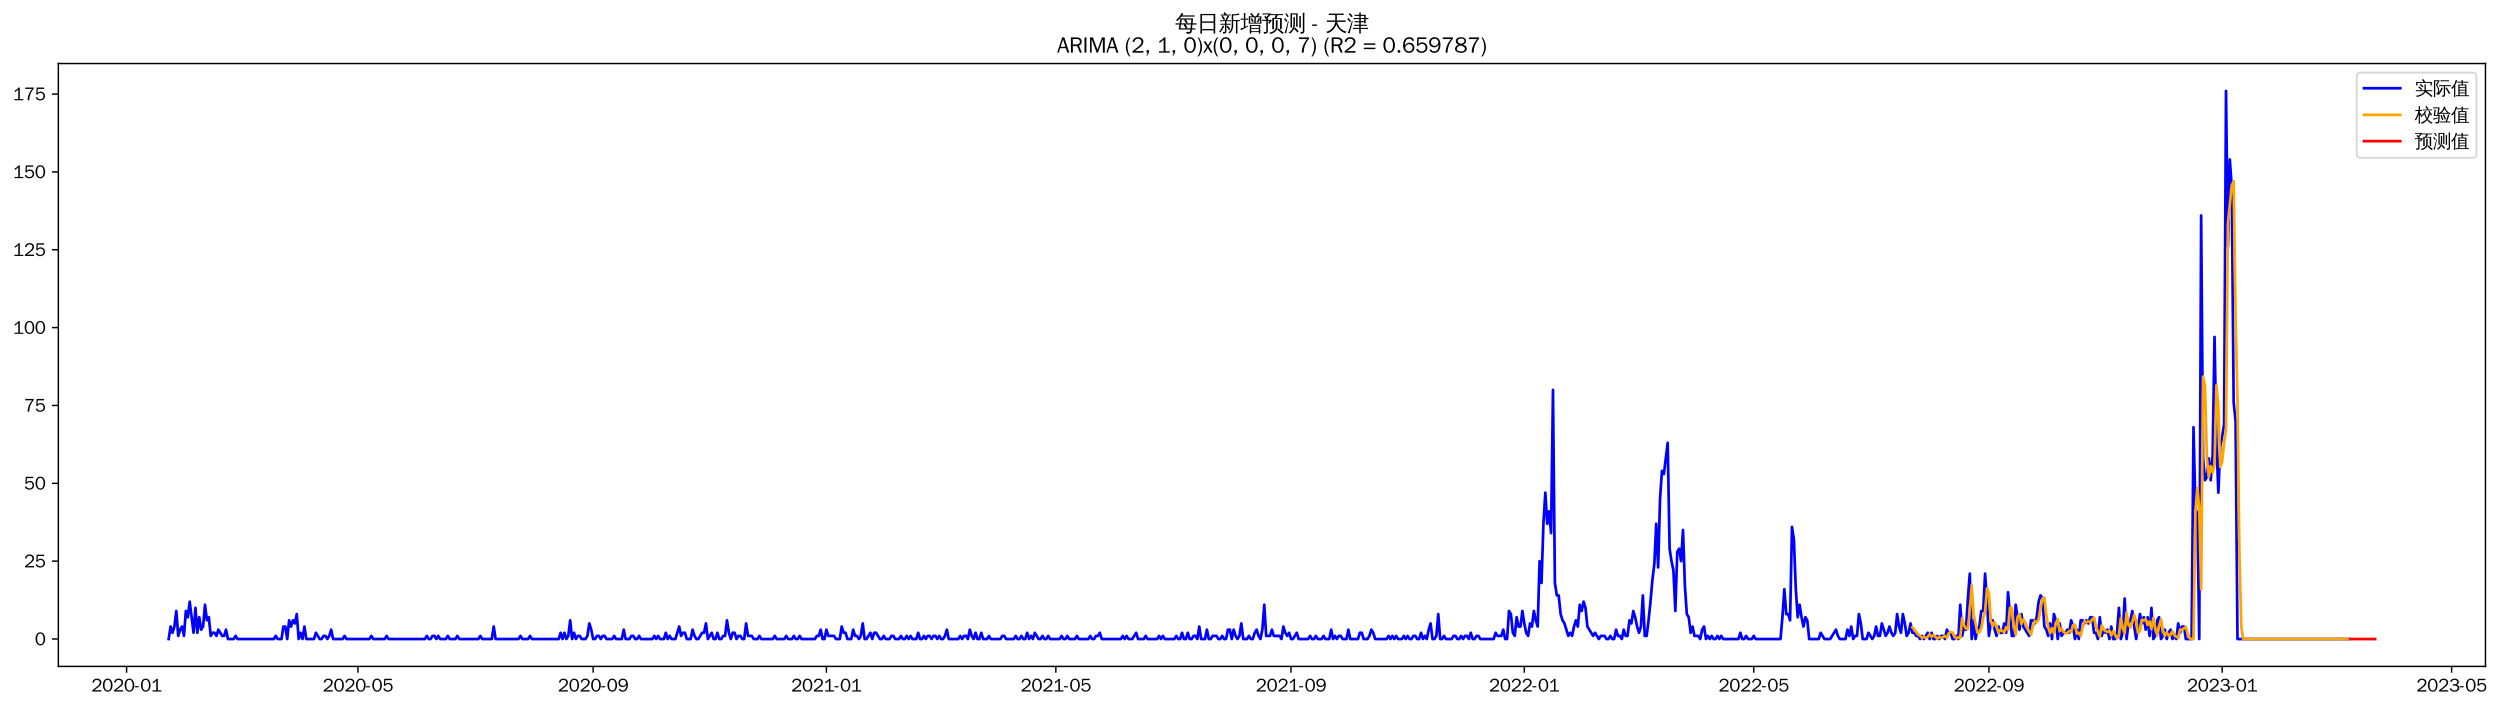 <?xml version="1.0" encoding="utf-8" standalone="no"?>
<!DOCTYPE svg PUBLIC "-//W3C//DTD SVG 1.1//EN"
  "http://www.w3.org/Graphics/SVG/1.1/DTD/svg11.dtd">
<svg xmlns:xlink="http://www.w3.org/1999/xlink" width="1379.407pt" height="390.418pt" viewBox="0 0 1379.407 390.418" xmlns="http://www.w3.org/2000/svg" version="1.1">
 <defs>
  <style type="text/css">*{stroke-linejoin: round; stroke-linecap: butt}</style>
 </defs>
 <g id="figure_1">
  <g id="patch_1">
   <path d="M 0 390.418 
L 1379.407 390.418 
L 1379.407 -0 
L 0 -0 
z
" style="fill: #ffffff"/>
  </g>
  <g id="axes_1">
   <g id="patch_2">
    <path d="M 32.191 367.701 
L 1371.391 367.701 
L 1371.391 35.061 
L 32.191 35.061 
z
" style="fill: #ffffff"/>
   </g>
   <g id="matplotlib.axis_1">
    <g id="xtick_1">
     <g id="line2d_1">
      <defs>
       <path id="mb2ed6929da" d="M 0 0 
L 0 3.5 
" style="stroke: #000000; stroke-width: 0.8"/>
      </defs>
      <g>
       <use xlink:href="#mb2ed6929da" x="69.854" y="367.701" style="stroke: #000000; stroke-width: 0.8"/>
      </g>
     </g>
     <g id="text_1">
      <!-- 2020-01 -->
      <g transform="translate(50.364 381.557)scale(0.1 -0.1)">
       <defs>
        <path id="WenQuanYiZenHei-32" d="M 3488 0 
L 369 0 
L 369 456 
L 2150 1850 
Q 2931 2463 2931 3144 
Q 2931 3619 2488 3863 
Q 2231 4013 1931 4013 
Q 1425 4013 1113 3619 
Q 894 3356 881 3013 
L 369 3169 
Q 531 3981 1213 4300 
Q 1544 4456 1950 4456 
Q 2631 4456 3088 4044 
L 3225 3888 
L 3350 3706 
Q 3481 3444 3481 3144 
Q 3481 2313 2519 1569 
L 1069 456 
L 3488 456 
L 3488 0 
z
" transform="scale(0.016)"/>
        <path id="WenQuanYiZenHei-30" d="M 3581 2175 
Q 3581 1288 3169 638 
Q 2713 -63 1938 -63 
Q 1025 -63 563 831 
Q 256 1425 256 2188 
Q 256 3188 700 3819 
Q 1138 4456 1888 4456 
Q 2863 4456 3306 3500 
Q 3581 2925 3581 2175 
z
M 3019 2100 
Q 3019 3356 2500 3806 
L 2350 3919 
Q 2144 4031 1888 4031 
Q 1100 4031 888 2956 
Q 819 2625 819 2225 
Q 819 1013 1338 569 
Q 1588 356 1938 356 
Q 2675 356 2925 1294 
Q 3019 1663 3019 2100 
z
" transform="scale(0.016)"/>
        <path id="WenQuanYiZenHei-2d" d="M 1363 1444 
L 0 1444 
L 0 1844 
L 1363 1844 
L 1363 1444 
z
" transform="scale(0.016)"/>
        <path id="WenQuanYiZenHei-31" d="M 3556 0 
L 488 0 
L 488 406 
L 1800 406 
L 1800 3725 
Q 1231 3125 588 2788 
L 588 3338 
Q 1456 3781 1931 4388 
L 2331 4388 
L 2331 406 
L 3556 406 
L 3556 0 
z
" transform="scale(0.016)"/>
       </defs>
       <use xlink:href="#WenQuanYiZenHei-32"/>
       <use xlink:href="#WenQuanYiZenHei-30" x="59.961"/>
       <use xlink:href="#WenQuanYiZenHei-32" x="119.922"/>
       <use xlink:href="#WenQuanYiZenHei-30" x="179.883"/>
       <use xlink:href="#WenQuanYiZenHei-2d" x="239.844"/>
       <use xlink:href="#WenQuanYiZenHei-30" x="269.824"/>
       <use xlink:href="#WenQuanYiZenHei-31" x="329.785"/>
      </g>
     </g>
    </g>
    <g id="xtick_2">
     <g id="line2d_2">
      <g>
       <use xlink:href="#mb2ed6929da" x="197.507" y="367.701" style="stroke: #000000; stroke-width: 0.8"/>
      </g>
     </g>
     <g id="text_2">
      <!-- 2020-05 -->
      <g transform="translate(178.017 381.557)scale(0.1 -0.1)">
       <defs>
        <path id="WenQuanYiZenHei-35" d="M 3531 1488 
Q 3531 688 2913 250 
Q 2456 -63 1844 -63 
Q 1175 -63 706 350 
Q 413 613 306 975 
L 781 1131 
Q 1000 538 1569 406 
Q 1706 369 1856 369 
Q 2550 369 2850 869 
Q 3000 1131 3000 1494 
Q 3000 2056 2581 2356 
Q 2319 2538 1969 2538 
Q 1400 2538 1031 2075 
Q 981 2013 938 1938 
L 500 2031 
L 644 4388 
L 3244 4388 
L 3200 3919 
L 1044 3919 
L 950 2500 
Q 1431 2975 2006 2975 
Q 2713 2975 3163 2475 
Q 3531 2063 3531 1488 
z
" transform="scale(0.016)"/>
       </defs>
       <use xlink:href="#WenQuanYiZenHei-32"/>
       <use xlink:href="#WenQuanYiZenHei-30" x="59.961"/>
       <use xlink:href="#WenQuanYiZenHei-32" x="119.922"/>
       <use xlink:href="#WenQuanYiZenHei-30" x="179.883"/>
       <use xlink:href="#WenQuanYiZenHei-2d" x="239.844"/>
       <use xlink:href="#WenQuanYiZenHei-30" x="269.824"/>
       <use xlink:href="#WenQuanYiZenHei-35" x="329.785"/>
      </g>
     </g>
    </g>
    <g id="xtick_3">
     <g id="line2d_3">
      <g>
       <use xlink:href="#mb2ed6929da" x="327.27" y="367.701" style="stroke: #000000; stroke-width: 0.8"/>
      </g>
     </g>
     <g id="text_3">
      <!-- 2020-09 -->
      <g transform="translate(307.781 381.557)scale(0.1 -0.1)">
       <defs>
        <path id="WenQuanYiZenHei-39" d="M 3544 2300 
Q 3544 1163 3019 513 
Q 2563 -63 1775 -63 
Q 956 -63 563 488 
Q 463 631 394 813 
L 838 975 
Q 1025 494 1550 388 
Q 1656 369 1775 369 
Q 2594 369 2900 1325 
Q 3044 1769 3038 2313 
L 3025 2313 
Q 2675 1638 1944 1544 
Q 1844 1531 1744 1531 
Q 1050 1531 625 2031 
Q 294 2419 294 2963 
Q 294 3656 813 4094 
Q 1238 4456 1819 4456 
Q 2988 4456 3381 3363 
Q 3544 2900 3544 2300 
z
M 2925 2994 
Q 2925 3563 2469 3844 
Q 2206 4006 1863 4006 
Q 1275 4006 988 3563 
Q 844 3344 825 3056 
Q 819 3006 819 2956 
Q 819 2413 1269 2131 
Q 1538 1963 1875 1963 
Q 2363 1963 2681 2350 
Q 2925 2638 2925 2994 
z
" transform="scale(0.016)"/>
       </defs>
       <use xlink:href="#WenQuanYiZenHei-32"/>
       <use xlink:href="#WenQuanYiZenHei-30" x="59.961"/>
       <use xlink:href="#WenQuanYiZenHei-32" x="119.922"/>
       <use xlink:href="#WenQuanYiZenHei-30" x="179.883"/>
       <use xlink:href="#WenQuanYiZenHei-2d" x="239.844"/>
       <use xlink:href="#WenQuanYiZenHei-30" x="269.824"/>
       <use xlink:href="#WenQuanYiZenHei-39" x="329.785"/>
      </g>
     </g>
    </g>
    <g id="xtick_4">
     <g id="line2d_4">
      <g>
       <use xlink:href="#mb2ed6929da" x="455.979" y="367.701" style="stroke: #000000; stroke-width: 0.8"/>
      </g>
     </g>
     <g id="text_4">
      <!-- 2021-01 -->
      <g transform="translate(436.489 381.557)scale(0.1 -0.1)">
       <use xlink:href="#WenQuanYiZenHei-32"/>
       <use xlink:href="#WenQuanYiZenHei-30" x="59.961"/>
       <use xlink:href="#WenQuanYiZenHei-32" x="119.922"/>
       <use xlink:href="#WenQuanYiZenHei-31" x="179.883"/>
       <use xlink:href="#WenQuanYiZenHei-2d" x="239.844"/>
       <use xlink:href="#WenQuanYiZenHei-30" x="269.824"/>
       <use xlink:href="#WenQuanYiZenHei-31" x="329.785"/>
      </g>
     </g>
    </g>
    <g id="xtick_5">
     <g id="line2d_5">
      <g>
       <use xlink:href="#mb2ed6929da" x="582.577" y="367.701" style="stroke: #000000; stroke-width: 0.8"/>
      </g>
     </g>
     <g id="text_5">
      <!-- 2021-05 -->
      <g transform="translate(563.087 381.557)scale(0.1 -0.1)">
       <use xlink:href="#WenQuanYiZenHei-32"/>
       <use xlink:href="#WenQuanYiZenHei-30" x="59.961"/>
       <use xlink:href="#WenQuanYiZenHei-32" x="119.922"/>
       <use xlink:href="#WenQuanYiZenHei-31" x="179.883"/>
       <use xlink:href="#WenQuanYiZenHei-2d" x="239.844"/>
       <use xlink:href="#WenQuanYiZenHei-30" x="269.824"/>
       <use xlink:href="#WenQuanYiZenHei-35" x="329.785"/>
      </g>
     </g>
    </g>
    <g id="xtick_6">
     <g id="line2d_6">
      <g>
       <use xlink:href="#mb2ed6929da" x="712.34" y="367.701" style="stroke: #000000; stroke-width: 0.8"/>
      </g>
     </g>
     <g id="text_6">
      <!-- 2021-09 -->
      <g transform="translate(692.851 381.557)scale(0.1 -0.1)">
       <use xlink:href="#WenQuanYiZenHei-32"/>
       <use xlink:href="#WenQuanYiZenHei-30" x="59.961"/>
       <use xlink:href="#WenQuanYiZenHei-32" x="119.922"/>
       <use xlink:href="#WenQuanYiZenHei-31" x="179.883"/>
       <use xlink:href="#WenQuanYiZenHei-2d" x="239.844"/>
       <use xlink:href="#WenQuanYiZenHei-30" x="269.824"/>
       <use xlink:href="#WenQuanYiZenHei-39" x="329.785"/>
      </g>
     </g>
    </g>
    <g id="xtick_7">
     <g id="line2d_7">
      <g>
       <use xlink:href="#mb2ed6929da" x="841.049" y="367.701" style="stroke: #000000; stroke-width: 0.8"/>
      </g>
     </g>
     <g id="text_7">
      <!-- 2022-01 -->
      <g transform="translate(821.559 381.557)scale(0.1 -0.1)">
       <use xlink:href="#WenQuanYiZenHei-32"/>
       <use xlink:href="#WenQuanYiZenHei-30" x="59.961"/>
       <use xlink:href="#WenQuanYiZenHei-32" x="119.922"/>
       <use xlink:href="#WenQuanYiZenHei-32" x="179.883"/>
       <use xlink:href="#WenQuanYiZenHei-2d" x="239.844"/>
       <use xlink:href="#WenQuanYiZenHei-30" x="269.824"/>
       <use xlink:href="#WenQuanYiZenHei-31" x="329.785"/>
      </g>
     </g>
    </g>
    <g id="xtick_8">
     <g id="line2d_8">
      <g>
       <use xlink:href="#mb2ed6929da" x="967.647" y="367.701" style="stroke: #000000; stroke-width: 0.8"/>
      </g>
     </g>
     <g id="text_8">
      <!-- 2022-05 -->
      <g transform="translate(948.157 381.557)scale(0.1 -0.1)">
       <use xlink:href="#WenQuanYiZenHei-32"/>
       <use xlink:href="#WenQuanYiZenHei-30" x="59.961"/>
       <use xlink:href="#WenQuanYiZenHei-32" x="119.922"/>
       <use xlink:href="#WenQuanYiZenHei-32" x="179.883"/>
       <use xlink:href="#WenQuanYiZenHei-2d" x="239.844"/>
       <use xlink:href="#WenQuanYiZenHei-30" x="269.824"/>
       <use xlink:href="#WenQuanYiZenHei-35" x="329.785"/>
      </g>
     </g>
    </g>
    <g id="xtick_9">
     <g id="line2d_9">
      <g>
       <use xlink:href="#mb2ed6929da" x="1097.411" y="367.701" style="stroke: #000000; stroke-width: 0.8"/>
      </g>
     </g>
     <g id="text_9">
      <!-- 2022-09 -->
      <g transform="translate(1077.921 381.557)scale(0.1 -0.1)">
       <use xlink:href="#WenQuanYiZenHei-32"/>
       <use xlink:href="#WenQuanYiZenHei-30" x="59.961"/>
       <use xlink:href="#WenQuanYiZenHei-32" x="119.922"/>
       <use xlink:href="#WenQuanYiZenHei-32" x="179.883"/>
       <use xlink:href="#WenQuanYiZenHei-2d" x="239.844"/>
       <use xlink:href="#WenQuanYiZenHei-30" x="269.824"/>
       <use xlink:href="#WenQuanYiZenHei-39" x="329.785"/>
      </g>
     </g>
    </g>
    <g id="xtick_10">
     <g id="line2d_10">
      <g>
       <use xlink:href="#mb2ed6929da" x="1226.119" y="367.701" style="stroke: #000000; stroke-width: 0.8"/>
      </g>
     </g>
     <g id="text_10">
      <!-- 2023-01 -->
      <g transform="translate(1206.629 381.557)scale(0.1 -0.1)">
       <defs>
        <path id="WenQuanYiZenHei-33" d="M 3588 1231 
Q 3588 494 2875 144 
Q 2450 -63 1925 -63 
Q 1044 -63 556 488 
Q 356 706 256 1000 
L 769 1169 
Q 994 375 1913 375 
Q 2631 375 2900 788 
Q 3019 975 3019 1231 
Q 3019 1638 2638 1881 
Q 2325 2081 1613 2069 
L 1338 2069 
L 1338 2494 
Q 1969 2494 2094 2506 
Q 2325 2544 2463 2613 
Q 2763 2756 2844 3100 
Q 2863 3169 2863 3244 
Q 2863 3744 2381 3944 
L 2163 4006 
Q 2056 4025 1931 4025 
Q 1388 4025 1075 3631 
Q 969 3488 906 3313 
L 419 3456 
Q 675 4150 1400 4369 
Q 1669 4456 1975 4456 
Q 2694 4456 3106 4050 
Q 3419 3744 3419 3275 
Q 3419 2813 3025 2513 
Q 2825 2356 2575 2319 
L 2575 2306 
Q 3181 2213 3450 1769 
Q 3588 1525 3588 1231 
z
" transform="scale(0.016)"/>
       </defs>
       <use xlink:href="#WenQuanYiZenHei-32"/>
       <use xlink:href="#WenQuanYiZenHei-30" x="59.961"/>
       <use xlink:href="#WenQuanYiZenHei-32" x="119.922"/>
       <use xlink:href="#WenQuanYiZenHei-33" x="179.883"/>
       <use xlink:href="#WenQuanYiZenHei-2d" x="239.844"/>
       <use xlink:href="#WenQuanYiZenHei-30" x="269.824"/>
       <use xlink:href="#WenQuanYiZenHei-31" x="329.785"/>
      </g>
     </g>
    </g>
    <g id="xtick_11">
     <g id="line2d_11">
      <g>
       <use xlink:href="#mb2ed6929da" x="1352.717" y="367.701" style="stroke: #000000; stroke-width: 0.8"/>
      </g>
     </g>
     <g id="text_11">
      <!-- 2023-05 -->
      <g transform="translate(1333.228 381.557)scale(0.1 -0.1)">
       <use xlink:href="#WenQuanYiZenHei-32"/>
       <use xlink:href="#WenQuanYiZenHei-30" x="59.961"/>
       <use xlink:href="#WenQuanYiZenHei-32" x="119.922"/>
       <use xlink:href="#WenQuanYiZenHei-33" x="179.883"/>
       <use xlink:href="#WenQuanYiZenHei-2d" x="239.844"/>
       <use xlink:href="#WenQuanYiZenHei-30" x="269.824"/>
       <use xlink:href="#WenQuanYiZenHei-35" x="329.785"/>
      </g>
     </g>
    </g>
   </g>
   <g id="matplotlib.axis_2">
    <g id="ytick_1">
     <g id="line2d_12">
      <defs>
       <path id="m20d9b34ec4" d="M 0 0 
L -3.5 0 
" style="stroke: #000000; stroke-width: 0.8"/>
      </defs>
      <g>
       <use xlink:href="#m20d9b34ec4" x="32.191" y="352.581" style="stroke: #000000; stroke-width: 0.8"/>
      </g>
     </g>
     <g id="text_12">
      <!-- 0 -->
      <g transform="translate(19.194 356.009)scale(0.1 -0.1)">
       <use xlink:href="#WenQuanYiZenHei-30"/>
      </g>
     </g>
    </g>
    <g id="ytick_2">
     <g id="line2d_13">
      <g>
       <use xlink:href="#m20d9b34ec4" x="32.191" y="309.626" style="stroke: #000000; stroke-width: 0.8"/>
      </g>
     </g>
     <g id="text_13">
      <!-- 25 -->
      <g transform="translate(13.197 313.055)scale(0.1 -0.1)">
       <use xlink:href="#WenQuanYiZenHei-32"/>
       <use xlink:href="#WenQuanYiZenHei-35" x="59.961"/>
      </g>
     </g>
    </g>
    <g id="ytick_3">
     <g id="line2d_14">
      <g>
       <use xlink:href="#m20d9b34ec4" x="32.191" y="266.672" style="stroke: #000000; stroke-width: 0.8"/>
      </g>
     </g>
     <g id="text_14">
      <!-- 50 -->
      <g transform="translate(13.197 270.1)scale(0.1 -0.1)">
       <use xlink:href="#WenQuanYiZenHei-35"/>
       <use xlink:href="#WenQuanYiZenHei-30" x="59.961"/>
      </g>
     </g>
    </g>
    <g id="ytick_4">
     <g id="line2d_15">
      <g>
       <use xlink:href="#m20d9b34ec4" x="32.191" y="223.717" style="stroke: #000000; stroke-width: 0.8"/>
      </g>
     </g>
     <g id="text_15">
      <!-- 75 -->
      <g transform="translate(13.197 227.145)scale(0.1 -0.1)">
       <defs>
        <path id="WenQuanYiZenHei-37" d="M 3400 4056 
Q 1838 2175 1838 0 
L 1275 0 
Q 1269 1438 2056 2825 
Q 2381 3400 2825 3913 
L 444 3913 
L 500 4388 
L 3400 4388 
L 3400 4056 
z
" transform="scale(0.016)"/>
       </defs>
       <use xlink:href="#WenQuanYiZenHei-37"/>
       <use xlink:href="#WenQuanYiZenHei-35" x="59.961"/>
      </g>
     </g>
    </g>
    <g id="ytick_5">
     <g id="line2d_16">
      <g>
       <use xlink:href="#m20d9b34ec4" x="32.191" y="180.763" style="stroke: #000000; stroke-width: 0.8"/>
      </g>
     </g>
     <g id="text_16">
      <!-- 100 -->
      <g transform="translate(7.2 184.191)scale(0.1 -0.1)">
       <use xlink:href="#WenQuanYiZenHei-31"/>
       <use xlink:href="#WenQuanYiZenHei-30" x="59.961"/>
       <use xlink:href="#WenQuanYiZenHei-30" x="119.922"/>
      </g>
     </g>
    </g>
    <g id="ytick_6">
     <g id="line2d_17">
      <g>
       <use xlink:href="#m20d9b34ec4" x="32.191" y="137.808" style="stroke: #000000; stroke-width: 0.8"/>
      </g>
     </g>
     <g id="text_17">
      <!-- 125 -->
      <g transform="translate(7.2 141.236)scale(0.1 -0.1)">
       <use xlink:href="#WenQuanYiZenHei-31"/>
       <use xlink:href="#WenQuanYiZenHei-32" x="59.961"/>
       <use xlink:href="#WenQuanYiZenHei-35" x="119.922"/>
      </g>
     </g>
    </g>
    <g id="ytick_7">
     <g id="line2d_18">
      <g>
       <use xlink:href="#m20d9b34ec4" x="32.191" y="94.854" style="stroke: #000000; stroke-width: 0.8"/>
      </g>
     </g>
     <g id="text_18">
      <!-- 150 -->
      <g transform="translate(7.2 98.282)scale(0.1 -0.1)">
       <use xlink:href="#WenQuanYiZenHei-31"/>
       <use xlink:href="#WenQuanYiZenHei-35" x="59.961"/>
       <use xlink:href="#WenQuanYiZenHei-30" x="119.922"/>
      </g>
     </g>
    </g>
    <g id="ytick_8">
     <g id="line2d_19">
      <g>
       <use xlink:href="#m20d9b34ec4" x="32.191" y="51.899" style="stroke: #000000; stroke-width: 0.8"/>
      </g>
     </g>
     <g id="text_19">
      <!-- 175 -->
      <g transform="translate(7.2 55.327)scale(0.1 -0.1)">
       <use xlink:href="#WenQuanYiZenHei-31"/>
       <use xlink:href="#WenQuanYiZenHei-37" x="59.961"/>
       <use xlink:href="#WenQuanYiZenHei-35" x="119.922"/>
      </g>
     </g>
    </g>
   </g>
   <g id="line2d_20">
    <path d="M 93.063 352.581 
L 94.118 345.708 
L 95.173 349.145 
L 96.228 345.708 
L 97.283 337.117 
L 98.338 350.863 
L 99.393 347.426 
L 100.448 345.708 
L 101.503 350.863 
L 102.558 337.117 
L 103.613 340.554 
L 104.668 331.963 
L 106.778 349.145 
L 107.833 335.399 
L 108.888 349.145 
L 109.943 340.554 
L 110.998 347.426 
L 112.053 345.708 
L 113.108 333.681 
L 114.163 342.272 
L 115.218 340.554 
L 116.273 350.863 
L 117.328 349.145 
L 118.383 349.145 
L 119.438 350.863 
L 120.493 347.426 
L 122.603 350.863 
L 123.658 350.863 
L 124.713 347.426 
L 125.768 352.581 
L 128.933 352.581 
L 129.988 350.863 
L 131.043 352.581 
L 151.088 352.581 
L 152.143 350.863 
L 153.198 352.581 
L 155.308 352.581 
L 156.363 345.708 
L 157.418 345.708 
L 158.473 352.581 
L 159.528 342.272 
L 160.582 345.708 
L 161.637 342.272 
L 162.692 343.99 
L 163.747 338.836 
L 164.802 352.581 
L 165.857 349.145 
L 166.912 352.581 
L 167.967 345.708 
L 169.022 352.581 
L 173.242 352.581 
L 174.297 349.145 
L 176.407 352.581 
L 177.462 352.581 
L 178.517 350.863 
L 179.572 350.863 
L 180.627 352.581 
L 181.682 350.863 
L 182.737 347.426 
L 183.792 352.581 
L 189.067 352.581 
L 190.122 350.863 
L 191.177 352.581 
L 203.837 352.581 
L 204.892 350.863 
L 205.947 352.581 
L 212.277 352.581 
L 213.332 350.863 
L 214.387 352.581 
L 234.432 352.581 
L 235.487 350.863 
L 236.542 352.581 
L 237.597 352.581 
L 238.652 350.863 
L 239.706 350.863 
L 240.761 352.581 
L 241.816 350.863 
L 242.871 352.581 
L 246.036 352.581 
L 247.091 350.863 
L 248.146 352.581 
L 251.311 352.581 
L 252.366 350.863 
L 253.421 352.581 
L 263.971 352.581 
L 265.026 350.863 
L 266.081 352.581 
L 271.356 352.581 
L 272.411 345.708 
L 273.466 352.581 
L 286.126 352.581 
L 287.181 350.863 
L 288.236 352.581 
L 291.401 352.581 
L 292.456 350.863 
L 293.511 352.581 
L 308.281 352.581 
L 309.336 349.145 
L 310.391 352.581 
L 311.446 349.145 
L 312.501 352.581 
L 313.556 350.863 
L 314.611 342.272 
L 315.666 352.581 
L 316.721 349.145 
L 317.776 352.581 
L 318.83 350.863 
L 319.885 350.863 
L 320.94 352.581 
L 323.05 352.581 
L 324.105 350.863 
L 325.16 343.99 
L 326.215 347.426 
L 327.27 352.581 
L 328.325 352.581 
L 329.38 350.863 
L 330.435 350.863 
L 331.49 352.581 
L 332.545 350.863 
L 333.6 350.863 
L 334.655 352.581 
L 337.82 352.581 
L 338.875 350.863 
L 339.93 352.581 
L 343.095 352.581 
L 344.15 347.426 
L 345.205 352.581 
L 347.315 352.581 
L 348.37 350.863 
L 349.425 350.863 
L 350.48 352.581 
L 351.535 352.581 
L 352.59 350.863 
L 353.645 352.581 
L 359.975 352.581 
L 361.03 350.863 
L 362.085 352.581 
L 363.14 350.863 
L 364.195 352.581 
L 366.305 352.581 
L 367.36 349.145 
L 368.415 352.581 
L 369.47 350.863 
L 370.525 352.581 
L 372.635 352.581 
L 374.745 345.708 
L 375.8 350.863 
L 376.855 349.145 
L 377.91 349.145 
L 378.965 352.581 
L 381.075 352.581 
L 382.13 347.426 
L 383.185 350.863 
L 384.24 352.581 
L 385.295 352.581 
L 387.405 349.145 
L 388.46 349.145 
L 389.515 343.99 
L 390.57 352.581 
L 392.68 349.145 
L 393.735 352.581 
L 394.79 352.581 
L 395.845 349.145 
L 396.899 352.581 
L 397.954 352.581 
L 399.009 350.863 
L 400.064 350.863 
L 401.119 342.272 
L 402.174 349.145 
L 403.229 352.581 
L 404.284 349.145 
L 405.339 349.145 
L 406.394 352.581 
L 407.449 350.863 
L 408.504 350.863 
L 409.559 352.581 
L 410.614 352.581 
L 411.669 343.99 
L 412.724 350.863 
L 414.834 350.863 
L 415.889 352.581 
L 417.999 352.581 
L 419.054 350.863 
L 420.109 352.581 
L 426.439 352.581 
L 427.494 350.863 
L 428.549 352.581 
L 432.769 352.581 
L 433.824 350.863 
L 434.879 352.581 
L 436.989 352.581 
L 438.044 350.863 
L 439.099 352.581 
L 440.154 352.581 
L 441.209 350.863 
L 442.264 352.581 
L 449.649 352.581 
L 450.704 350.863 
L 451.759 350.863 
L 452.814 347.426 
L 453.869 352.581 
L 454.924 352.581 
L 455.979 347.426 
L 457.034 350.863 
L 460.199 350.863 
L 461.254 352.581 
L 463.364 352.581 
L 464.419 345.708 
L 465.474 349.145 
L 466.529 349.145 
L 467.584 352.581 
L 469.694 352.581 
L 470.749 347.426 
L 471.804 350.863 
L 472.859 350.863 
L 473.914 352.581 
L 474.969 350.863 
L 476.023 343.99 
L 477.078 352.581 
L 478.133 352.581 
L 480.243 349.145 
L 481.298 352.581 
L 482.353 349.145 
L 483.408 349.145 
L 485.518 352.581 
L 486.573 352.581 
L 487.628 350.863 
L 488.683 352.581 
L 490.793 352.581 
L 491.848 350.863 
L 492.903 350.863 
L 493.958 352.581 
L 496.068 352.581 
L 497.123 350.863 
L 498.178 352.581 
L 499.233 352.581 
L 500.288 350.863 
L 501.343 352.581 
L 502.398 350.863 
L 503.453 352.581 
L 505.563 352.581 
L 506.618 349.145 
L 507.673 352.581 
L 508.728 352.581 
L 509.783 350.863 
L 510.838 352.581 
L 511.893 350.863 
L 512.948 350.863 
L 514.003 352.581 
L 515.058 350.863 
L 516.113 350.863 
L 517.168 352.581 
L 518.223 350.863 
L 519.278 352.581 
L 520.333 352.581 
L 521.388 350.863 
L 522.443 347.426 
L 523.498 352.581 
L 528.773 352.581 
L 529.828 350.863 
L 530.883 352.581 
L 531.938 350.863 
L 532.993 350.863 
L 534.048 352.581 
L 535.103 347.426 
L 536.158 350.863 
L 537.213 352.581 
L 538.268 349.145 
L 539.323 352.581 
L 540.378 352.581 
L 541.433 349.145 
L 542.488 352.581 
L 544.598 352.581 
L 545.653 350.863 
L 546.708 352.581 
L 551.983 352.581 
L 553.038 350.863 
L 554.092 350.863 
L 555.147 352.581 
L 559.367 352.581 
L 560.422 350.863 
L 561.477 352.581 
L 562.532 352.581 
L 563.587 350.863 
L 564.642 352.581 
L 565.697 352.581 
L 566.752 349.145 
L 567.807 352.581 
L 568.862 350.863 
L 569.917 352.581 
L 570.972 349.145 
L 573.082 352.581 
L 574.137 352.581 
L 575.192 350.863 
L 576.247 352.581 
L 577.302 352.581 
L 578.357 350.863 
L 579.412 352.581 
L 584.687 352.581 
L 585.742 350.863 
L 586.797 352.581 
L 587.852 352.581 
L 588.907 350.863 
L 589.962 352.581 
L 593.127 352.581 
L 594.182 350.863 
L 595.237 352.581 
L 600.512 352.581 
L 601.567 350.863 
L 602.622 352.581 
L 603.677 352.581 
L 604.732 350.863 
L 605.787 350.863 
L 606.842 349.145 
L 607.897 352.581 
L 618.447 352.581 
L 619.502 350.863 
L 620.557 352.581 
L 621.612 350.863 
L 622.667 352.581 
L 624.777 352.581 
L 626.887 349.145 
L 627.942 352.581 
L 631.107 352.581 
L 632.162 350.863 
L 633.216 352.581 
L 638.491 352.581 
L 639.546 350.863 
L 640.601 352.581 
L 641.656 350.863 
L 642.711 352.581 
L 647.986 352.581 
L 649.041 350.863 
L 650.096 352.581 
L 651.151 352.581 
L 652.206 349.145 
L 653.261 352.581 
L 654.316 352.581 
L 655.371 349.145 
L 656.426 352.581 
L 657.481 352.581 
L 658.536 350.863 
L 659.591 350.863 
L 660.646 352.581 
L 661.701 345.708 
L 662.756 352.581 
L 664.866 352.581 
L 665.921 347.426 
L 666.976 352.581 
L 668.031 352.581 
L 669.086 350.863 
L 671.196 350.863 
L 672.251 352.581 
L 673.306 352.581 
L 674.361 350.863 
L 675.416 352.581 
L 676.471 352.581 
L 677.526 347.426 
L 678.581 347.426 
L 679.636 352.581 
L 680.691 347.426 
L 681.746 350.863 
L 682.801 352.581 
L 683.856 350.863 
L 684.911 343.99 
L 685.966 352.581 
L 688.076 352.581 
L 689.131 350.863 
L 690.186 352.581 
L 691.241 352.581 
L 692.296 349.145 
L 693.351 347.426 
L 694.406 350.863 
L 695.461 352.581 
L 696.516 347.426 
L 697.571 333.681 
L 698.626 350.863 
L 700.736 350.863 
L 701.791 347.426 
L 702.846 350.863 
L 706.011 350.863 
L 707.066 352.581 
L 708.121 345.708 
L 709.176 349.145 
L 710.231 350.863 
L 711.286 349.145 
L 712.34 352.581 
L 713.395 352.581 
L 715.505 349.145 
L 716.56 352.581 
L 721.835 352.581 
L 722.89 350.863 
L 723.945 352.581 
L 725 352.581 
L 726.055 350.863 
L 727.11 352.581 
L 729.22 352.581 
L 730.275 350.863 
L 731.33 352.581 
L 733.44 352.581 
L 734.495 347.426 
L 735.55 352.581 
L 736.605 350.863 
L 737.66 352.581 
L 738.715 350.863 
L 739.77 350.863 
L 740.825 352.581 
L 742.935 352.581 
L 743.99 347.426 
L 745.045 352.581 
L 749.265 352.581 
L 750.32 349.145 
L 751.375 349.145 
L 752.43 352.581 
L 754.54 352.581 
L 755.595 350.863 
L 756.65 347.426 
L 757.705 349.145 
L 758.76 352.581 
L 765.09 352.581 
L 766.145 350.863 
L 767.2 352.581 
L 768.255 350.863 
L 769.31 352.581 
L 770.365 350.863 
L 771.42 352.581 
L 773.53 352.581 
L 774.585 350.863 
L 775.64 352.581 
L 776.695 350.863 
L 777.75 352.581 
L 778.805 352.581 
L 779.86 350.863 
L 780.915 350.863 
L 781.97 352.581 
L 783.025 352.581 
L 784.08 349.145 
L 785.135 352.581 
L 786.19 350.863 
L 787.245 352.581 
L 788.3 347.426 
L 789.355 343.99 
L 790.409 352.581 
L 791.464 352.581 
L 792.519 350.863 
L 793.574 338.836 
L 794.629 352.581 
L 795.684 352.581 
L 796.739 350.863 
L 797.794 352.581 
L 800.959 352.581 
L 802.014 350.863 
L 803.069 350.863 
L 804.124 352.581 
L 805.179 352.581 
L 806.234 350.863 
L 807.289 352.581 
L 808.344 350.863 
L 809.399 350.863 
L 810.454 352.581 
L 811.509 349.145 
L 812.564 352.581 
L 813.619 352.581 
L 814.674 350.863 
L 815.729 350.863 
L 816.784 352.581 
L 824.169 352.581 
L 825.224 349.145 
L 826.279 350.863 
L 828.389 350.863 
L 829.444 347.426 
L 830.499 352.581 
L 831.554 352.581 
L 832.609 337.117 
L 833.664 338.836 
L 834.719 349.145 
L 835.774 350.863 
L 836.829 340.554 
L 837.884 345.708 
L 838.939 345.708 
L 839.994 337.117 
L 841.049 343.99 
L 842.104 349.145 
L 843.159 350.863 
L 844.214 343.99 
L 845.269 345.708 
L 846.324 337.117 
L 847.379 342.272 
L 848.434 345.708 
L 849.489 309.626 
L 850.544 321.654 
L 851.599 289.008 
L 852.654 271.826 
L 853.709 289.008 
L 854.764 282.136 
L 855.819 294.163 
L 856.874 215.126 
L 857.929 321.654 
L 858.984 328.526 
L 860.039 328.526 
L 861.094 338.836 
L 862.149 342.272 
L 863.204 343.99 
L 865.314 350.863 
L 866.369 349.145 
L 867.424 350.863 
L 868.479 345.708 
L 869.533 342.272 
L 870.588 345.708 
L 871.643 333.681 
L 872.698 337.117 
L 873.753 331.963 
L 874.808 335.399 
L 875.863 345.708 
L 879.028 350.863 
L 880.083 349.145 
L 882.193 352.581 
L 883.248 350.863 
L 885.358 350.863 
L 886.413 352.581 
L 887.468 352.581 
L 888.523 350.863 
L 889.578 352.581 
L 890.633 352.581 
L 891.688 347.426 
L 892.743 350.863 
L 893.798 350.863 
L 894.853 352.581 
L 895.908 347.426 
L 896.963 350.863 
L 898.018 350.863 
L 899.073 342.272 
L 900.128 343.99 
L 901.183 337.117 
L 902.238 340.554 
L 903.293 345.708 
L 904.348 349.145 
L 905.403 345.708 
L 906.458 328.526 
L 907.513 350.863 
L 908.568 350.863 
L 909.623 342.272 
L 910.678 331.963 
L 911.733 319.936 
L 912.788 311.345 
L 913.843 289.008 
L 914.898 313.063 
L 915.953 275.263 
L 917.008 259.799 
L 918.063 261.517 
L 920.173 244.336 
L 921.228 302.754 
L 922.283 309.626 
L 923.338 314.781 
L 924.393 337.117 
L 925.448 304.472 
L 926.503 302.754 
L 927.558 309.626 
L 928.613 292.445 
L 929.668 323.372 
L 930.723 338.836 
L 931.778 340.554 
L 932.833 349.145 
L 933.888 345.708 
L 934.943 350.863 
L 937.053 350.863 
L 938.108 352.581 
L 939.163 347.426 
L 940.218 345.708 
L 941.273 352.581 
L 942.328 350.863 
L 943.383 352.581 
L 944.438 350.863 
L 945.493 352.581 
L 946.548 352.581 
L 947.603 350.863 
L 948.657 352.581 
L 949.712 350.863 
L 950.767 352.581 
L 959.207 352.581 
L 960.262 349.145 
L 961.317 352.581 
L 962.372 352.581 
L 963.427 350.863 
L 964.482 352.581 
L 966.592 352.581 
L 967.647 350.863 
L 968.702 352.581 
L 982.417 352.581 
L 983.472 340.554 
L 984.527 325.09 
L 985.582 338.836 
L 986.637 338.836 
L 987.692 342.272 
L 988.747 290.726 
L 989.802 297.599 
L 990.857 325.09 
L 991.912 340.554 
L 992.967 333.681 
L 994.022 340.554 
L 995.077 345.708 
L 996.132 340.554 
L 997.187 342.272 
L 998.242 352.581 
L 1003.517 352.581 
L 1004.572 349.145 
L 1006.682 352.581 
L 1009.847 352.581 
L 1013.012 347.426 
L 1014.067 350.863 
L 1015.122 352.581 
L 1018.287 352.581 
L 1019.342 347.426 
L 1020.397 350.863 
L 1021.452 345.708 
L 1022.507 352.581 
L 1023.562 350.863 
L 1024.617 350.863 
L 1025.672 338.836 
L 1026.726 343.99 
L 1027.781 352.581 
L 1029.891 352.581 
L 1030.946 349.145 
L 1033.056 352.581 
L 1034.111 350.863 
L 1035.166 345.708 
L 1036.221 350.863 
L 1037.276 350.863 
L 1038.331 343.99 
L 1040.441 350.863 
L 1041.496 349.145 
L 1042.551 345.708 
L 1043.606 349.145 
L 1044.661 350.863 
L 1045.716 349.145 
L 1046.771 338.836 
L 1047.826 345.708 
L 1048.881 349.145 
L 1049.936 338.836 
L 1050.991 343.99 
L 1052.046 350.863 
L 1053.101 349.145 
L 1054.156 343.99 
L 1055.211 349.145 
L 1056.266 349.145 
L 1057.321 350.863 
L 1058.376 350.863 
L 1059.431 352.581 
L 1060.486 350.863 
L 1061.541 352.581 
L 1063.651 349.145 
L 1064.706 352.581 
L 1065.761 349.145 
L 1066.816 352.581 
L 1067.871 352.581 
L 1068.926 350.863 
L 1069.981 352.581 
L 1071.036 350.863 
L 1072.091 350.863 
L 1073.146 352.581 
L 1074.201 347.426 
L 1075.256 349.145 
L 1076.311 349.145 
L 1077.366 352.581 
L 1078.421 352.581 
L 1079.476 350.863 
L 1080.531 352.581 
L 1081.586 333.681 
L 1082.641 350.863 
L 1083.696 345.708 
L 1084.751 347.426 
L 1085.806 330.245 
L 1086.861 316.499 
L 1087.916 352.581 
L 1088.971 342.272 
L 1090.026 352.581 
L 1091.081 347.426 
L 1092.136 345.708 
L 1093.191 337.117 
L 1094.246 337.117 
L 1095.301 316.499 
L 1096.356 331.963 
L 1097.411 350.863 
L 1098.466 343.99 
L 1099.521 342.272 
L 1100.576 347.426 
L 1101.631 350.863 
L 1102.686 345.708 
L 1103.741 349.145 
L 1104.796 349.145 
L 1105.85 343.99 
L 1106.905 349.145 
L 1107.96 326.808 
L 1110.07 350.863 
L 1111.125 350.863 
L 1112.18 333.681 
L 1114.29 347.426 
L 1115.345 338.836 
L 1116.4 345.708 
L 1119.565 350.863 
L 1120.62 342.272 
L 1121.675 342.272 
L 1122.73 343.99 
L 1123.785 340.554 
L 1124.84 331.963 
L 1125.895 328.526 
L 1126.95 330.245 
L 1128.005 345.708 
L 1129.06 347.426 
L 1130.115 350.863 
L 1131.17 343.99 
L 1132.225 352.581 
L 1133.28 338.836 
L 1134.335 342.272 
L 1135.39 352.581 
L 1136.445 343.99 
L 1137.5 350.863 
L 1138.555 349.145 
L 1139.61 349.145 
L 1140.665 347.426 
L 1141.72 349.145 
L 1142.775 342.272 
L 1143.83 345.708 
L 1144.885 352.581 
L 1145.94 347.426 
L 1146.995 352.581 
L 1148.05 342.272 
L 1149.105 342.272 
L 1150.16 343.99 
L 1151.215 342.272 
L 1152.27 343.99 
L 1153.325 340.554 
L 1154.38 340.554 
L 1155.435 349.145 
L 1156.49 349.145 
L 1157.545 352.581 
L 1158.6 340.554 
L 1159.655 350.863 
L 1160.71 347.426 
L 1161.765 349.145 
L 1162.82 347.426 
L 1163.875 352.581 
L 1164.93 345.708 
L 1165.985 352.581 
L 1167.04 352.581 
L 1168.095 349.145 
L 1169.15 335.399 
L 1170.205 352.581 
L 1171.26 349.145 
L 1172.315 330.245 
L 1173.37 352.581 
L 1174.425 343.99 
L 1175.48 342.272 
L 1176.535 337.117 
L 1177.59 345.708 
L 1178.645 352.581 
L 1180.755 338.836 
L 1181.81 343.99 
L 1182.865 340.554 
L 1183.92 347.426 
L 1184.974 340.554 
L 1186.029 350.863 
L 1187.084 335.399 
L 1188.139 352.581 
L 1189.194 350.863 
L 1190.249 342.272 
L 1191.304 340.554 
L 1192.359 352.581 
L 1193.414 350.863 
L 1194.469 347.426 
L 1195.524 352.581 
L 1196.579 349.145 
L 1197.634 347.426 
L 1198.689 352.581 
L 1199.744 350.863 
L 1200.799 352.581 
L 1201.854 343.99 
L 1202.909 349.145 
L 1203.964 345.708 
L 1205.019 345.708 
L 1206.074 352.581 
L 1209.239 352.581 
L 1210.294 235.745 
L 1211.349 280.417 
L 1212.404 283.854 
L 1213.459 352.581 
L 1214.514 118.908 
L 1215.569 252.926 
L 1216.624 264.954 
L 1217.679 263.236 
L 1218.734 252.926 
L 1219.789 264.954 
L 1220.844 251.208 
L 1221.899 185.917 
L 1222.954 244.336 
L 1224.009 271.826 
L 1225.064 246.054 
L 1226.119 240.899 
L 1227.174 234.026 
L 1228.229 50.181 
L 1229.284 136.09 
L 1230.339 87.981 
L 1231.394 103.445 
L 1232.449 221.999 
L 1233.504 232.308 
L 1234.559 352.581 
L 1295.748 352.581 
L 1295.748 352.581 
" clip-path="url(#p490b593c64)" style="fill: none; stroke: #0000ff; stroke-width: 1.5; stroke-linecap: square"/>
   </g>
   <g id="line2d_21">
    <path d="M 1055.211 346.134 
L 1056.266 347.39 
L 1058.376 350.181 
L 1059.431 350.766 
L 1060.486 351.899 
L 1061.541 351.448 
L 1062.596 351.996 
L 1063.651 351.448 
L 1064.706 349.924 
L 1065.761 351.314 
L 1066.816 350.315 
L 1068.926 352.387 
L 1069.981 351.545 
L 1071.036 351.996 
L 1073.146 350.96 
L 1074.201 351.899 
L 1075.256 349.376 
L 1076.311 348.754 
L 1077.366 349.047 
L 1078.421 351.217 
L 1079.476 352.387 
L 1080.531 351.545 
L 1081.586 351.996 
L 1082.641 341.088 
L 1083.696 345.11 
L 1084.751 346.783 
L 1085.806 347.036 
L 1086.861 336.969 
L 1087.916 322.928 
L 1088.971 339.033 
L 1091.081 349.071 
L 1092.136 348.89 
L 1093.191 346.682 
L 1094.246 340.625 
L 1095.301 337.603 
L 1096.356 324.685 
L 1097.411 326.99 
L 1098.466 342.484 
L 1099.521 345.65 
L 1100.576 343.343 
L 1101.631 345.477 
L 1102.686 349.207 
L 1103.741 347.56 
L 1104.796 348.072 
L 1105.85 348.95 
L 1106.905 346.037 
L 1107.96 347.39 
L 1109.015 335.385 
L 1110.07 335.324 
L 1111.125 345.407 
L 1112.18 350.182 
L 1113.235 340.503 
L 1114.29 338.797 
L 1115.345 344.309 
L 1116.4 341.858 
L 1117.455 343.466 
L 1118.51 346.356 
L 1119.565 348.365 
L 1120.62 350.083 
L 1121.675 345.586 
L 1122.73 342.758 
L 1123.785 343.308 
L 1124.84 341.821 
L 1125.895 335.568 
L 1126.95 330.377 
L 1128.005 329.757 
L 1129.06 339.472 
L 1130.115 345.87 
L 1131.17 349.401 
L 1132.225 346.524 
L 1133.28 349.559 
L 1134.335 343.807 
L 1135.39 341.685 
L 1136.445 348.294 
L 1137.5 346.818 
L 1138.555 348.62 
L 1139.61 349.438 
L 1140.665 349.242 
L 1141.72 348.109 
L 1142.775 348.56 
L 1143.83 344.903 
L 1144.885 344.733 
L 1145.94 349.658 
L 1146.995 349.084 
L 1148.05 350.826 
L 1149.105 346.073 
L 1150.16 342.855 
L 1151.215 343.308 
L 1152.27 342.857 
L 1153.325 343.405 
L 1154.38 341.821 
L 1155.435 340.748 
L 1156.49 345.734 
L 1157.545 348.659 
L 1158.6 351.217 
L 1159.655 345.135 
L 1160.71 347.45 
L 1161.765 348.208 
L 1162.82 348.657 
L 1163.875 348.011 
L 1164.93 350.632 
L 1165.985 348.145 
L 1168.095 352.192 
L 1169.15 350.509 
L 1170.205 341.051 
L 1171.26 346.537 
L 1172.315 349.537 
L 1173.37 337.943 
L 1174.425 344.782 
L 1175.48 346.137 
L 1176.535 343.44 
L 1177.59 339.261 
L 1178.645 342.589 
L 1179.7 349.366 
L 1180.755 348.048 
L 1181.81 341.953 
L 1182.865 342.332 
L 1183.92 341.627 
L 1184.974 344.892 
L 1186.029 342.894 
L 1187.084 347.159 
L 1188.139 340.956 
L 1189.194 346.634 
L 1190.249 350.573 
L 1191.304 345.78 
L 1192.359 341.722 
L 1193.414 347.903 
L 1194.469 350.865 
L 1195.524 348.888 
L 1196.579 350.729 
L 1197.634 350.217 
L 1198.689 348.303 
L 1199.744 350.632 
L 1201.854 351.996 
L 1202.909 347.304 
L 1203.964 347.584 
L 1206.074 345.903 
L 1207.129 349.852 
L 1208.184 352.192 
L 1209.239 352.581 
L 1210.294 352.581 
L 1211.349 282.132 
L 1212.404 269.29 
L 1213.459 279.962 
L 1214.514 325.1 
L 1215.569 207.796 
L 1216.624 212.935 
L 1217.679 252.598 
L 1218.734 263.237 
L 1219.789 257.117 
L 1220.844 260.762 
L 1221.899 255.985 
L 1222.954 212.617 
L 1224.009 224.835 
L 1225.064 257.607 
L 1226.119 254.731 
L 1227.174 244.404 
L 1228.229 237.047 
L 1229.284 123.562 
L 1231.394 102.222 
L 1232.449 100.026 
L 1233.504 174.055 
L 1234.559 221.509 
L 1235.614 304.246 
L 1236.669 345.778 
L 1237.724 352.581 
L 1295.748 352.581 
L 1295.748 352.581 
" clip-path="url(#p490b593c64)" style="fill: none; stroke: #ffa500; stroke-width: 1.5; stroke-linecap: square"/>
   </g>
   <g id="line2d_22">
    <path d="M 1296.803 352.581 
L 1297.858 352.581 
L 1298.913 352.581 
L 1299.968 352.581 
L 1301.023 352.581 
L 1302.078 352.581 
L 1303.133 352.581 
L 1304.188 352.581 
L 1305.243 352.581 
L 1306.298 352.581 
L 1307.353 352.581 
L 1308.408 352.581 
L 1309.463 352.581 
L 1310.518 352.581 
" clip-path="url(#p490b593c64)" style="fill: none; stroke: #ff0000; stroke-width: 1.5; stroke-linecap: square"/>
   </g>
   <g id="patch_3">
    <path d="M 32.191 367.701 
L 32.191 35.061 
" style="fill: none; stroke: #000000; stroke-width: 0.8; stroke-linejoin: miter; stroke-linecap: square"/>
   </g>
   <g id="patch_4">
    <path d="M 1371.391 367.701 
L 1371.391 35.061 
" style="fill: none; stroke: #000000; stroke-width: 0.8; stroke-linejoin: miter; stroke-linecap: square"/>
   </g>
   <g id="patch_5">
    <path d="M 32.191 367.701 
L 1371.391 367.701 
" style="fill: none; stroke: #000000; stroke-width: 0.8; stroke-linejoin: miter; stroke-linecap: square"/>
   </g>
   <g id="patch_6">
    <path d="M 32.191 35.061 
L 1371.391 35.061 
" style="fill: none; stroke: #000000; stroke-width: 0.8; stroke-linejoin: miter; stroke-linecap: square"/>
   </g>
   <g id="text_20">
    <!-- 每日新增预测 - 天津 -->
    <g transform="translate(648.393 17.042)scale(0.12 -0.12)">
     <defs>
      <path id="WenQuanYiZenHei-6bcf" d="M 6138 2181 
Q 6113 1988 6138 1800 
Q 5788 1819 5438 1819 
L 4975 1819 
L 4863 738 
L 5806 738 
L 5806 394 
L 4831 394 
L 4775 -144 
Q 4719 -563 4350 -725 
Q 4013 -856 3550 -825 
L 3288 -819 
Q 3331 -663 3275 -519 
Q 3219 -375 3113 -288 
Q 3381 -313 3759 -303 
Q 4138 -294 4231 -238 
Q 4338 -163 4350 88 
L 4381 394 
L 1025 394 
L 1244 1819 
L 813 1819 
Q 463 1819 113 1800 
Q 138 1988 113 2181 
Q 463 2163 813 2163 
L 1294 2163 
L 1488 3431 
L 1488 3581 
L 1506 3581 
L 1513 3613 
L 1713 3581 
L 5156 3581 
L 5013 2163 
L 5438 2163 
Q 5788 2163 6138 2181 
z
M 5588 4463 
Q 5569 4269 5588 4081 
Q 5244 4100 4894 4100 
L 1813 4100 
Q 1344 3463 606 2788 
Q 481 2988 256 3069 
Q 744 3494 1116 3972 
Q 1488 4450 1919 5181 
Q 2119 5044 2344 4950 
Q 2213 4688 2050 4444 
L 4894 4444 
Q 5238 4444 5588 4463 
z
M 2844 3238 
L 1906 3238 
L 1744 2163 
L 3244 2163 
L 2581 3038 
L 2844 3238 
z
M 3250 2163 
L 4563 2163 
L 4669 3238 
L 3044 3238 
L 3638 2456 
L 3250 2163 
z
M 2944 1819 
Q 3275 1394 3550 938 
L 3213 738 
L 4419 738 
L 4525 1819 
L 2944 1819 
z
M 2656 1819 
L 1694 1819 
L 1525 738 
L 3094 738 
Q 2806 1219 2450 1650 
L 2656 1819 
z
" transform="scale(0.016)"/>
      <path id="WenQuanYiZenHei-65e5" d="M 1494 -775 
Q 1244 -750 988 -775 
Q 1013 -313 1013 156 
L 1013 4875 
L 5269 4875 
L 5269 -763 
L 4813 -763 
L 4813 156 
L 1469 156 
Q 1469 -313 1494 -775 
z
M 4813 2700 
L 4813 4500 
L 1469 4500 
L 1469 2700 
L 4813 2700 
z
M 4813 531 
L 4813 2325 
L 1469 2325 
L 1469 531 
L 4813 531 
z
" transform="scale(0.016)"/>
      <path id="WenQuanYiZenHei-65b0" d="M 5419 -763 
Q 5188 -738 4963 -763 
Q 4981 -344 4981 75 
L 4981 2819 
L 4188 2819 
L 4188 1706 
Q 4188 63 3163 -738 
Q 3019 -519 2769 -469 
Q 3769 131 3769 1706 
L 3769 4769 
L 3875 4769 
L 3844 4831 
L 4294 4781 
Q 4438 4769 4894 4816 
Q 5350 4863 5512 4931 
Q 5675 5000 5763 5094 
Q 5850 4881 5981 4694 
Q 5713 4544 5263 4519 
L 4188 4438 
L 4188 3100 
L 5563 3100 
Q 5850 3100 6131 3113 
Q 6119 2956 6131 2806 
L 5394 2819 
L 5394 75 
Q 5394 -344 5419 -763 
z
M 2981 213 
Q 2656 744 2256 1225 
L 2606 1513 
Q 3025 1006 3369 450 
L 2981 213 
z
M 1169 1525 
Q 1375 1419 1594 1363 
Q 1281 488 469 -469 
Q 331 -300 119 -244 
Q 575 263 888 900 
Q 1038 1206 1169 1525 
z
M 1825 6 
L 1825 1769 
L 1081 1769 
Q 794 1769 513 1756 
Q 525 1913 513 2063 
Q 794 2050 1081 2050 
L 1825 2050 
L 1825 2775 
L 994 2775 
Q 706 2775 425 2763 
Q 438 2919 425 3075 
Q 706 3056 994 3056 
L 1825 3056 
L 1825 3088 
L 1906 3088 
Q 2288 3656 2588 4381 
Q 2794 4269 3013 4206 
Q 2800 3675 2381 3056 
L 3013 3056 
Q 3294 3056 3581 3075 
Q 3563 2919 3581 2763 
Q 3294 2775 3013 2775 
L 2238 2775 
L 2238 2050 
L 2925 2050 
Q 3206 2050 3494 2063 
Q 3475 1913 3494 1756 
Q 3206 1769 2925 1769 
L 2238 1769 
L 2238 -156 
Q 2238 -413 2075 -581 
Q 1844 -794 1306 -794 
Q 1363 -519 1188 -288 
Q 1338 -313 1534 -316 
Q 1731 -319 1778 -278 
Q 1825 -238 1825 6 
z
M 1875 3388 
L 1500 3131 
L 825 4088 
L 1200 4350 
L 1875 3388 
z
M 3419 4713 
Q 3400 4563 3419 4406 
Q 3131 4419 2850 4419 
L 1125 4419 
Q 838 4419 556 4406 
Q 569 4563 556 4713 
Q 838 4700 1125 4700 
L 1763 4700 
L 1388 5088 
L 1719 5406 
L 2288 4813 
L 2175 4700 
L 2850 4700 
Q 3131 4700 3419 4713 
z
" transform="scale(0.016)"/>
      <path id="WenQuanYiZenHei-589e" d="M 3138 -769 
Q 2913 -744 2688 -769 
Q 2706 -356 2706 56 
L 2706 1719 
L 5706 1719 
L 5706 -756 
L 5300 -756 
L 5300 -338 
L 3119 -338 
Q 3125 -550 3138 -769 
z
M 5113 3569 
Q 5344 3606 5563 3688 
Q 5669 3175 5256 2694 
Q 5113 2519 4975 2506 
Q 4831 2725 4588 2813 
Q 4806 2831 4997 3068 
Q 5188 3306 5113 3569 
z
M 3850 2763 
L 3469 2538 
L 2925 3456 
L 3313 3681 
L 3850 2763 
z
M 2400 2100 
Q 2469 3138 2400 4175 
L 3413 4175 
Q 3138 4550 2825 4888 
L 3156 5194 
Q 3581 4725 3938 4206 
L 3900 4175 
L 4456 4175 
Q 4863 4575 5131 5163 
Q 5325 5044 5538 4975 
Q 5369 4575 5013 4175 
L 6056 4175 
Q 5981 3138 6056 2100 
L 2400 2100 
z
M 5300 806 
L 5300 1450 
L 3113 1450 
Q 3113 1125 3113 806 
L 5300 806 
z
M 5300 563 
L 3113 563 
L 3113 -94 
L 5300 -94 
L 5300 563 
z
M 4431 3913 
L 4431 2363 
L 5650 2363 
L 5650 3913 
L 4756 3913 
L 4700 3856 
Q 4681 3888 4656 3913 
L 4431 3913 
z
M 4025 3913 
L 2806 3913 
L 2806 2363 
L 4025 2363 
L 4025 3913 
z
M -31 625 
Q 506 763 1006 975 
L 1006 3206 
L 669 3206 
Q 369 3206 75 3188 
Q 94 3356 75 3531 
Q 369 3513 669 3513 
L 1006 3513 
L 1006 4263 
Q 1006 4700 981 5131 
Q 1206 5106 1431 5131 
Q 1413 4700 1413 4263 
L 1413 3513 
L 2238 3531 
Q 2219 3356 2238 3188 
L 1413 3206 
L 1413 1163 
L 2150 1531 
L 2194 1256 
Q 1269 775 813 519 
L 194 144 
Q 138 438 -31 625 
z
" transform="scale(0.016)"/>
      <path id="WenQuanYiZenHei-9884" d="M 1206 19 
L 1206 2888 
L 669 2888 
Q 356 2888 50 2869 
Q 63 3044 50 3213 
Q 363 3194 669 3194 
L 1250 3194 
Q 950 3631 606 4031 
L 963 4338 
L 1263 3975 
L 1913 4719 
L 731 4719 
Q 419 4719 106 4706 
Q 125 4875 106 5044 
Q 419 5031 731 5031 
L 2481 5031 
L 2544 4663 
Q 2394 4613 2256 4466 
Q 2119 4319 1525 3631 
Q 1656 3444 1788 3250 
L 1700 3194 
L 2700 3194 
L 2763 2825 
Q 2656 2819 2613 2763 
L 2100 2038 
L 1750 2288 
L 2175 2888 
L 1638 2888 
L 1638 -150 
Q 1638 -525 1363 -669 
Q 1075 -819 525 -813 
Q 594 -513 388 -294 
Q 575 -313 837 -316 
Q 1100 -319 1153 -272 
Q 1206 -225 1206 19 
z
M 5813 -888 
Q 5100 -225 4306 375 
L 4669 719 
Q 5481 106 6219 -575 
L 5813 -888 
z
M 2375 -906 
Q 2294 -631 2025 -506 
Q 2769 -431 3353 19 
Q 3938 469 3938 1069 
L 3938 2200 
Q 3938 2625 3913 3050 
Q 4188 3025 4456 3050 
Q 4431 2625 4431 2200 
L 4431 1069 
Q 4431 681 4225 319 
Q 3644 -606 2375 -906 
z
M 3444 488 
Q 3169 513 2894 488 
Q 2919 913 2919 1338 
L 2919 3675 
Q 3219 3675 3525 3675 
Q 3750 4013 3931 4525 
L 3238 4525 
Q 2888 4525 2538 4513 
Q 2556 4669 2538 4831 
Q 2888 4813 3238 4813 
L 5313 4813 
Q 5663 4813 6006 4831 
Q 5988 4669 6006 4513 
Q 5663 4525 5313 4525 
L 4481 4525 
Q 4388 4088 4088 3675 
L 5644 3675 
L 5644 513 
L 5144 513 
L 5144 3388 
L 3894 3388 
L 3875 3363 
Q 3863 3375 3844 3388 
Q 3631 3388 3413 3388 
L 3419 1338 
Q 3419 913 3444 488 
z
" transform="scale(0.016)"/>
      <path id="WenQuanYiZenHei-6d4b" d="M 5450 138 
L 5450 4306 
Q 5450 4750 5425 5188 
Q 5663 5163 5906 5188 
Q 5881 4750 5881 4306 
L 5881 -38 
Q 5888 -569 5519 -719 
Q 5194 -831 4825 -813 
Q 4894 -519 4694 -281 
Q 4869 -306 5094 -309 
Q 5319 -313 5384 -256 
Q 5450 -200 5450 138 
z
M 4900 938 
Q 4663 963 4419 938 
Q 4444 1375 4444 1819 
L 4444 3381 
Q 4444 3819 4419 4263 
Q 4663 4238 4900 4263 
Q 4875 3819 4875 3381 
L 4875 1819 
Q 4875 1375 4900 938 
z
M 2750 2025 
L 2750 3038 
Q 2750 3481 2725 3919 
Q 2963 3894 3206 3919 
Q 3181 3481 3181 3038 
L 3181 2025 
Q 3181 1263 2919 625 
L 3231 956 
Q 3781 431 4256 -150 
L 3888 -456 
Q 3431 106 2906 600 
Q 2531 -288 1738 -769 
Q 1606 -519 1338 -450 
Q 1988 -156 2369 478 
Q 2750 1113 2750 2025 
z
M 2363 969 
Q 2119 994 1881 969 
Q 1906 1406 1906 1850 
L 1906 5038 
L 3956 5031 
L 3956 1200 
L 3525 1200 
L 3525 4713 
L 2338 4713 
L 2338 1850 
Q 2338 1406 2363 969 
z
M 663 -738 
Q 481 -588 206 -575 
Q 400 -69 606 581 
Q 813 1231 1200 2838 
L 1381 2706 
L 875 338 
L 663 -738 
z
M 1006 2856 
L 731 2550 
L 75 3400 
L 350 3713 
L 1006 2856 
z
M 1088 3913 
Q 781 4388 425 4800 
L 694 5125 
Q 1069 4688 1388 4188 
L 1088 3913 
z
" transform="scale(0.016)"/>
      <path id="WenQuanYiZenHei-20" transform="scale(0.016)"/>
      <path id="WenQuanYiZenHei-5929" d="M 1306 2594 
Q 906 2594 506 2575 
Q 531 2788 506 3006 
Q 906 2988 1306 2988 
L 2888 2988 
L 2888 4575 
L 1838 4575 
Q 1438 4575 1038 4556 
Q 1063 4775 1038 4988 
Q 1438 4969 1838 4969 
L 4519 4969 
Q 4919 4969 5319 4988 
Q 5294 4775 5319 4556 
Q 4919 4575 4519 4575 
L 3350 4575 
L 3350 2988 
L 5081 2988 
Q 5475 2988 5875 3006 
Q 5856 2788 5875 2575 
Q 5475 2594 5081 2594 
L 3413 2594 
Q 3719 1519 4250 888 
Q 4956 63 6119 -219 
Q 5900 -388 5831 -656 
Q 4931 -425 4256 250 
Q 3581 925 3200 1881 
Q 2938 1019 2275 328 
Q 1613 -363 669 -681 
Q 550 -388 244 -288 
Q 1331 -38 2053 771 
Q 2775 1581 2875 2594 
L 1306 2594 
z
" transform="scale(0.016)"/>
      <path id="WenQuanYiZenHei-6d25" d="M 4000 -769 
Q 3763 -744 3525 -769 
Q 3544 -325 3544 113 
L 3544 556 
L 2419 556 
Q 2094 556 1769 538 
Q 1788 713 1769 888 
Q 2094 875 2419 875 
L 3544 875 
L 3544 1450 
L 2806 1450 
Q 2481 1450 2156 1438 
Q 2175 1613 2156 1788 
Q 2481 1769 2806 1769 
L 3544 1769 
L 3544 2475 
L 2863 2475 
Q 2538 2475 2219 2456 
Q 2238 2631 2219 2806 
Q 2538 2794 2863 2794 
L 3544 2794 
L 3544 3388 
L 2581 3388 
Q 2256 3388 1931 3369 
Q 1950 3544 1931 3719 
Q 2256 3706 2581 3706 
L 3544 3706 
L 3544 4300 
L 2850 4300 
Q 2525 4300 2200 4281 
Q 2219 4456 2200 4631 
Q 2525 4619 2850 4619 
L 3544 4619 
Q 3538 4938 3525 5256 
Q 3763 5231 4000 5256 
Q 3981 4938 3981 4619 
L 5394 4619 
L 5394 3706 
L 6169 3719 
Q 6150 3544 6169 3369 
L 5394 3388 
L 5394 2200 
L 4956 2200 
L 4956 2475 
L 3975 2475 
L 3975 1769 
L 5075 1769 
Q 5400 1769 5719 1788 
Q 5700 1613 5719 1438 
Q 5400 1450 5075 1450 
L 3975 1450 
L 3975 875 
L 5431 875 
Q 5756 875 6081 888 
Q 6063 713 6081 538 
Q 5756 556 5431 556 
L 3975 556 
L 3975 113 
Q 3975 -325 4000 -769 
z
M 3975 2794 
L 4956 2794 
L 4956 3388 
L 3975 3388 
L 3975 2794 
z
M 3975 3706 
L 4956 3706 
L 4956 4300 
L 3975 4300 
L 3975 3706 
z
M 788 -738 
Q 575 -588 250 -575 
Q 481 -69 725 581 
Q 969 1231 1438 2838 
L 1650 2706 
L 1044 338 
L 788 -738 
z
M 1206 2856 
L 869 2550 
L 88 3400 
L 425 3713 
L 1206 2856 
z
M 1300 3913 
Q 938 4388 513 4800 
L 825 5125 
Q 1275 4688 1663 4188 
L 1300 3913 
z
" transform="scale(0.016)"/>
     </defs>
     <use xlink:href="#WenQuanYiZenHei-6bcf"/>
     <use xlink:href="#WenQuanYiZenHei-65e5" x="100"/>
     <use xlink:href="#WenQuanYiZenHei-65b0" x="200"/>
     <use xlink:href="#WenQuanYiZenHei-589e" x="300"/>
     <use xlink:href="#WenQuanYiZenHei-9884" x="400"/>
     <use xlink:href="#WenQuanYiZenHei-6d4b" x="500"/>
     <use xlink:href="#WenQuanYiZenHei-20" x="600"/>
     <use xlink:href="#WenQuanYiZenHei-2d" x="629.98"/>
     <use xlink:href="#WenQuanYiZenHei-20" x="659.961"/>
     <use xlink:href="#WenQuanYiZenHei-5929" x="689.941"/>
     <use xlink:href="#WenQuanYiZenHei-6d25" x="789.941"/>
    </g>
    <!-- ARIMA (2, 1, 0)x(0, 0, 0, 7) (R2 = 0.659787) -->
    <g transform="translate(583.183 29.061)scale(0.12 -0.12)">
     <defs>
      <path id="WenQuanYiZenHei-41" d="M 3550 0 
L 2988 0 
L 2550 1281 
L 919 1281 
L 531 0 
L 69 0 
L 1494 4388 
L 2125 4388 
L 3550 0 
z
M 2425 1694 
L 1756 3800 
L 1075 1694 
L 2425 1694 
z
" transform="scale(0.016)"/>
      <path id="WenQuanYiZenHei-52" d="M 3675 0 
L 3100 0 
L 2288 1900 
L 1069 1900 
L 1069 0 
L 519 0 
L 519 4388 
L 2163 4388 
Q 3006 4388 3400 3900 
Q 3581 3663 3625 3325 
Q 3631 3250 3631 3163 
Q 3631 2594 3219 2244 
Q 3038 2100 2813 2038 
L 3675 0 
z
M 3081 3169 
Q 3081 3825 2356 3906 
Q 2263 3919 2163 3919 
L 1069 3919 
L 1069 2350 
L 2100 2350 
Q 2906 2350 3044 2919 
Q 3081 3031 3081 3169 
z
" transform="scale(0.016)"/>
      <path id="WenQuanYiZenHei-49" d="M 1100 0 
L 550 0 
L 550 4388 
L 1100 4388 
L 1100 0 
z
" transform="scale(0.016)"/>
      <path id="WenQuanYiZenHei-4d" d="M 4756 0 
L 4206 0 
L 4206 3831 
L 4181 3831 
L 2788 0 
L 2419 0 
L 1000 3831 
L 975 3831 
L 975 0 
L 513 0 
L 513 4388 
L 1331 4388 
L 2656 875 
L 3950 4388 
L 4756 4388 
L 4756 0 
z
" transform="scale(0.016)"/>
      <path id="WenQuanYiZenHei-28" d="M 1606 -1094 
L 1275 -1094 
Q 475 -100 338 1231 
Q 319 1438 319 1656 
Q 319 3031 1156 4244 
Q 1213 4313 1269 4388 
L 1600 4388 
Q 806 3169 794 1681 
Q 794 188 1606 -1094 
z
" transform="scale(0.016)"/>
      <path id="WenQuanYiZenHei-2c" d="M 1363 75 
L 881 -825 
L 606 -825 
L 994 0 
L 656 0 
L 656 738 
L 1363 738 
L 1363 75 
z
" transform="scale(0.016)"/>
      <path id="WenQuanYiZenHei-29" d="M 1600 1656 
Q 1600 306 869 -788 
Q 769 -950 644 -1094 
L 313 -1094 
Q 1125 188 1125 1681 
Q 1125 3169 338 4363 
Q 325 4375 319 4388 
L 650 4388 
Q 1525 3231 1594 1863 
Q 1600 1763 1600 1656 
z
" transform="scale(0.016)"/>
      <path id="WenQuanYiZenHei-78" d="M 2806 0 
L 2213 0 
L 1394 1319 
L 544 0 
L 50 0 
L 1144 1681 
L 163 3250 
L 744 3250 
L 1431 2138 
L 2144 3250 
L 2631 3250 
L 1681 1794 
L 2806 0 
z
" transform="scale(0.016)"/>
      <path id="WenQuanYiZenHei-3d" d="M 3569 2256 
L 263 2256 
L 263 2675 
L 3569 2675 
L 3569 2256 
z
M 3569 1019 
L 263 1019 
L 263 1431 
L 3569 1431 
L 3569 1019 
z
" transform="scale(0.016)"/>
      <path id="WenQuanYiZenHei-2e" d="M 1344 0 
L 631 0 
L 631 725 
L 1344 725 
L 1344 0 
z
" transform="scale(0.016)"/>
      <path id="WenQuanYiZenHei-36" d="M 3550 1431 
Q 3550 725 3006 288 
Q 2581 -63 1994 -63 
Q 1013 -63 563 825 
Q 288 1363 288 2081 
Q 288 3294 856 3938 
Q 1319 4456 2075 4456 
Q 2969 4456 3363 3756 
Q 3431 3631 3481 3481 
L 2988 3350 
Q 2750 3994 2075 4006 
Q 1056 4006 844 2669 
Q 794 2356 794 1981 
L 806 1981 
Q 1006 2506 1544 2744 
Q 1819 2869 2119 2869 
Q 2788 2869 3213 2375 
Q 3550 1975 3550 1431 
z
M 3038 1406 
Q 3038 1906 2656 2213 
Q 2381 2431 2038 2431 
Q 1525 2431 1181 2044 
Q 919 1744 919 1356 
Q 919 881 1344 581 
Q 1631 375 1981 375 
Q 2519 375 2838 781 
Q 3038 1050 3038 1406 
z
" transform="scale(0.016)"/>
      <path id="WenQuanYiZenHei-38" d="M 3619 1175 
Q 3619 431 2850 100 
Q 2444 -63 1944 -63 
Q 1231 -63 725 269 
Q 225 594 225 1125 
Q 225 1881 1269 2281 
Q 719 2481 519 2938 
Q 444 3119 444 3319 
Q 444 4000 1144 4294 
Q 1519 4456 1963 4456 
Q 2669 4456 3094 4094 
Q 3425 3813 3425 3369 
Q 3425 2638 2575 2356 
Q 3231 2056 3450 1725 
Q 3619 1488 3619 1175 
z
M 2944 3344 
Q 2944 3906 2288 4019 
Q 2138 4044 1969 4044 
Q 1438 4044 1163 3775 
Q 1000 3613 1000 3375 
Q 1000 2925 1594 2663 
Q 1756 2588 1931 2550 
Q 2581 2725 2788 2956 
Q 2944 3125 2944 3344 
z
M 3075 1094 
Q 3075 1738 1875 2050 
Q 1094 1881 850 1463 
Q 763 1313 763 1131 
Q 763 569 1456 406 
Q 1681 344 1944 344 
Q 2519 344 2850 619 
Q 3075 813 3075 1094 
z
" transform="scale(0.016)"/>
     </defs>
     <use xlink:href="#WenQuanYiZenHei-41"/>
     <use xlink:href="#WenQuanYiZenHei-52" x="55.957"/>
     <use xlink:href="#WenQuanYiZenHei-49" x="117.871"/>
     <use xlink:href="#WenQuanYiZenHei-4d" x="143.848"/>
     <use xlink:href="#WenQuanYiZenHei-41" x="225.781"/>
     <use xlink:href="#WenQuanYiZenHei-20" x="281.738"/>
     <use xlink:href="#WenQuanYiZenHei-28" x="311.719"/>
     <use xlink:href="#WenQuanYiZenHei-32" x="341.699"/>
     <use xlink:href="#WenQuanYiZenHei-2c" x="401.66"/>
     <use xlink:href="#WenQuanYiZenHei-20" x="431.641"/>
     <use xlink:href="#WenQuanYiZenHei-31" x="461.621"/>
     <use xlink:href="#WenQuanYiZenHei-2c" x="521.582"/>
     <use xlink:href="#WenQuanYiZenHei-20" x="551.562"/>
     <use xlink:href="#WenQuanYiZenHei-30" x="581.543"/>
     <use xlink:href="#WenQuanYiZenHei-29" x="641.504"/>
     <use xlink:href="#WenQuanYiZenHei-78" x="671.484"/>
     <use xlink:href="#WenQuanYiZenHei-28" x="715.43"/>
     <use xlink:href="#WenQuanYiZenHei-30" x="745.41"/>
     <use xlink:href="#WenQuanYiZenHei-2c" x="805.371"/>
     <use xlink:href="#WenQuanYiZenHei-20" x="835.352"/>
     <use xlink:href="#WenQuanYiZenHei-30" x="865.332"/>
     <use xlink:href="#WenQuanYiZenHei-2c" x="925.293"/>
     <use xlink:href="#WenQuanYiZenHei-20" x="955.273"/>
     <use xlink:href="#WenQuanYiZenHei-30" x="985.254"/>
     <use xlink:href="#WenQuanYiZenHei-2c" x="1045.215"/>
     <use xlink:href="#WenQuanYiZenHei-20" x="1075.195"/>
     <use xlink:href="#WenQuanYiZenHei-37" x="1105.176"/>
     <use xlink:href="#WenQuanYiZenHei-29" x="1165.137"/>
     <use xlink:href="#WenQuanYiZenHei-20" x="1195.117"/>
     <use xlink:href="#WenQuanYiZenHei-28" x="1225.098"/>
     <use xlink:href="#WenQuanYiZenHei-52" x="1255.078"/>
     <use xlink:href="#WenQuanYiZenHei-32" x="1316.992"/>
     <use xlink:href="#WenQuanYiZenHei-20" x="1376.953"/>
     <use xlink:href="#WenQuanYiZenHei-3d" x="1406.934"/>
     <use xlink:href="#WenQuanYiZenHei-20" x="1466.895"/>
     <use xlink:href="#WenQuanYiZenHei-30" x="1496.875"/>
     <use xlink:href="#WenQuanYiZenHei-2e" x="1556.836"/>
     <use xlink:href="#WenQuanYiZenHei-36" x="1586.816"/>
     <use xlink:href="#WenQuanYiZenHei-35" x="1646.777"/>
     <use xlink:href="#WenQuanYiZenHei-39" x="1706.738"/>
     <use xlink:href="#WenQuanYiZenHei-37" x="1766.699"/>
     <use xlink:href="#WenQuanYiZenHei-38" x="1826.66"/>
     <use xlink:href="#WenQuanYiZenHei-37" x="1886.621"/>
     <use xlink:href="#WenQuanYiZenHei-29" x="1946.582"/>
    </g>
   </g>
   <g id="legend_1">
    <g id="patch_7">
     <path d="M 1302.391 87.056 
L 1364.391 87.056 
Q 1366.391 87.056 1366.391 85.056 
L 1366.391 42.061 
Q 1366.391 40.061 1364.391 40.061 
L 1302.391 40.061 
Q 1300.391 40.061 1300.391 42.061 
L 1300.391 85.056 
Q 1300.391 87.056 1302.391 87.056 
z
" style="fill: #ffffff; opacity: 0.8; stroke: #cccccc; stroke-linejoin: miter"/>
    </g>
    <g id="line2d_23">
     <path d="M 1304.391 48.695 
L 1314.391 48.695 
L 1324.391 48.695 
" style="fill: none; stroke: #0000ff; stroke-width: 1.5; stroke-linecap: square"/>
    </g>
    <g id="text_21">
     <!-- 实际值 -->
     <g transform="translate(1332.391 52.195)scale(0.1 -0.1)">
      <defs>
       <path id="WenQuanYiZenHei-5b9e" d="M 1025 1175 
Q 694 1175 356 1163 
Q 375 1344 356 1525 
Q 694 1506 1025 1506 
L 3363 1506 
L 3363 2625 
Q 3363 3075 3338 3519 
Q 3581 3494 3825 3519 
Q 3800 3075 3800 2625 
L 3800 1506 
L 5406 1506 
Q 5744 1506 6075 1525 
Q 6056 1344 6075 1163 
Q 5744 1175 5406 1175 
L 4038 1175 
L 4981 456 
L 6131 -488 
L 5819 -856 
L 4681 75 
L 3638 875 
Q 3313 231 2475 -231 
Q 1638 -694 700 -825 
Q 638 -519 344 -400 
Q 1450 -319 2406 244 
Q 3113 656 3300 1175 
L 1025 1175 
z
M 2263 1581 
Q 1763 2081 1200 2513 
L 1494 2894 
Q 2081 2444 2600 1919 
L 2263 1581 
z
M 2638 2500 
Q 2219 2963 1731 3363 
L 2044 3738 
Q 2556 3313 3000 2819 
L 2638 2500 
z
M 919 3156 
L 481 3156 
L 481 4344 
L 3069 4344 
Q 2794 4731 2469 5081 
L 2825 5413 
Q 3256 4944 3613 4413 
L 3513 4344 
L 5869 4344 
L 5869 3156 
L 5425 3156 
L 5425 4013 
L 919 4013 
L 919 3156 
z
" transform="scale(0.016)"/>
       <path id="WenQuanYiZenHei-9645" d="M 6000 431 
L 5569 194 
L 4963 1219 
L 4313 2219 
L 4719 2494 
L 5375 1481 
L 6000 431 
z
M 2956 2450 
Q 3181 2344 3419 2294 
Q 3006 1038 1944 -188 
Q 1794 -6 1569 56 
Q 2069 600 2372 1156 
Q 2675 1713 2956 2450 
z
M 3750 25 
L 3750 2913 
L 2819 2913 
Q 2475 2913 2125 2894 
Q 2144 3081 2125 3269 
Q 2475 3256 2819 3256 
L 5469 3256 
Q 5819 3256 6163 3269 
Q 6144 3081 6163 2894 
Q 5813 2913 5469 2913 
L 4194 2913 
L 4194 -144 
Q 4194 -725 3456 -813 
L 3263 -825 
Q 3325 -506 3125 -250 
Q 3250 -281 3394 -306 
Q 3663 -313 3706 -272 
Q 3750 -231 3750 25 
z
M 5544 4950 
Q 5525 4756 5544 4569 
Q 5194 4588 4844 4588 
L 3325 4588 
Q 2975 4588 2625 4569 
Q 2644 4756 2625 4950 
Q 2975 4931 3325 4931 
L 4844 4931 
Q 5194 4931 5544 4950 
z
M 819 -850 
Q 581 -825 344 -850 
Q 369 -419 369 19 
L 363 4938 
L 2256 4938 
L 2256 4625 
Q 2150 4513 2075 4375 
L 1481 3238 
Q 2181 2319 2181 1156 
Q 2144 400 1569 163 
L 1406 88 
Q 1288 300 1138 481 
Q 1294 538 1450 606 
Q 1763 744 1794 1156 
Q 1794 1744 1600 2300 
Q 1406 2856 1038 3313 
L 1725 4625 
L 788 4625 
L 794 19 
Q 794 -419 819 -850 
z
" transform="scale(0.016)"/>
       <path id="WenQuanYiZenHei-503c" d="M 6175 -219 
Q 6156 -388 6175 -556 
Q 5863 -544 5550 -544 
L 2313 -544 
Q 2000 -544 1688 -556 
Q 1706 -388 1688 -219 
L 2506 -231 
L 2506 3469 
L 3644 3469 
L 3644 4119 
L 2638 4119 
Q 2325 4119 2013 4100 
Q 2031 4269 2013 4438 
Q 2325 4425 2638 4425 
L 3638 4425 
Q 3638 4719 3619 5013 
Q 3856 4988 4094 5013 
Q 4075 4719 4075 4425 
L 5344 4425 
Q 5650 4425 5963 4438 
Q 5950 4269 5963 4100 
Q 5656 4119 5344 4119 
L 4069 4119 
L 4069 3469 
L 5300 3469 
L 5300 -231 
L 5550 -231 
Q 5863 -231 6175 -219 
z
M 4869 2556 
L 4869 3156 
L 2931 3156 
Q 2931 2850 2931 2556 
L 4869 2556 
z
M 4869 1669 
L 4869 2250 
L 2931 2250 
L 2931 1669 
L 4869 1669 
z
M 4869 731 
L 4869 1363 
L 2931 1363 
L 2931 731 
L 4869 731 
z
M 4869 -231 
L 4869 425 
L 2931 425 
L 2931 -231 
L 4869 -231 
z
M 2106 4925 
Q 1856 4075 1463 3338 
L 1463 31 
Q 1463 -413 1481 -850 
Q 1256 -825 1031 -850 
Q 1050 -413 1050 31 
L 1050 2681 
Q 750 2269 375 1931 
Q 238 2156 0 2256 
Q 331 2544 619 2875 
Q 1094 3425 1300 3950 
Q 1494 4469 1625 5050 
Q 1850 4963 2106 4925 
z
" transform="scale(0.016)"/>
      </defs>
      <use xlink:href="#WenQuanYiZenHei-5b9e"/>
      <use xlink:href="#WenQuanYiZenHei-9645" x="100"/>
      <use xlink:href="#WenQuanYiZenHei-503c" x="200"/>
     </g>
    </g>
    <g id="line2d_24">
     <path d="M 1304.391 63.373 
L 1314.391 63.373 
L 1324.391 63.373 
" style="fill: none; stroke: #ffa500; stroke-width: 1.5; stroke-linecap: square"/>
    </g>
    <g id="text_22">
     <!-- 校验值 -->
     <g transform="translate(1332.391 66.874)scale(0.1 -0.1)">
      <defs>
       <path id="WenQuanYiZenHei-6821" d="M 5256 2463 
Q 5025 1475 4494 706 
Q 5125 -94 6175 -544 
Q 5950 -663 5850 -900 
Q 4906 -494 4250 381 
Q 3931 0 3475 -350 
Q 3019 -700 2388 -919 
Q 2338 -656 2138 -475 
Q 3306 -69 4006 738 
Q 3563 1444 3300 2331 
Q 3050 2050 2706 1800 
Q 2606 2000 2406 2106 
Q 2900 2444 3181 2938 
Q 3350 3225 3488 3538 
Q 3700 3431 3925 3369 
Q 3763 2894 3425 2475 
L 3650 2531 
Q 3888 1675 4244 1075 
Q 4469 1444 4603 1937 
Q 4738 2431 4775 2688 
Q 4963 2644 5150 2625 
Q 4919 2969 4663 3294 
L 5038 3588 
Q 5544 2925 5975 2213 
L 5569 1969 
L 5256 2463 
z
M 6006 4050 
Q 5988 3881 6006 3713 
Q 5694 3725 5381 3725 
L 3413 3725 
Q 3100 3725 2788 3713 
Q 2806 3881 2788 4050 
Q 3100 4031 3413 4031 
L 4325 4031 
Q 4019 4525 3644 4969 
L 4000 5275 
Q 4413 4788 4750 4244 
L 4406 4031 
L 5381 4031 
Q 5694 4031 6006 4050 
z
M 406 263 
Q 238 431 -25 469 
Q 194 825 466 1337 
Q 738 1850 925 2406 
Q 1113 2963 1256 3519 
L 825 3519 
Q 506 3519 188 3500 
Q 206 3700 188 3900 
Q 506 3881 825 3881 
L 1363 3881 
L 1363 4263 
Q 1363 4719 1338 5175 
Q 1556 5150 1775 5175 
Q 1756 4719 1756 4263 
L 1756 3881 
L 2525 3900 
Q 2506 3700 2525 3500 
L 1756 3519 
L 1756 2738 
L 1931 2881 
Q 2306 2300 2613 1650 
L 2231 1413 
Q 2081 1725 1919 2019 
L 1756 2300 
L 1756 69 
Q 1756 -388 1775 -850 
Q 1556 -825 1338 -850 
Q 1363 -388 1363 69 
L 1363 2438 
Q 925 1144 406 263 
z
" transform="scale(0.016)"/>
       <path id="WenQuanYiZenHei-9a8c" d="M 5981 -106 
Q 5963 -275 5981 -444 
Q 5669 -431 5356 -431 
L 2969 -431 
Q 2656 -431 2350 -444 
Q 2363 -275 2350 -106 
Q 2656 -125 2969 -125 
L 4369 -125 
Q 4600 431 4881 1288 
L 5206 2300 
Q 5425 2206 5663 2163 
Q 5375 1188 4831 -125 
L 5356 -125 
Q 5669 -125 5981 -106 
z
M 4063 594 
Q 3788 1425 3425 2219 
L 3856 2419 
Q 4225 1600 4513 744 
L 4063 594 
z
M 3163 363 
Q 2931 1200 2613 2006 
L 3056 2175 
Q 3381 1350 3619 488 
L 3163 363 
z
M 4581 2550 
L 3513 2550 
Q 3200 2550 2888 2538 
Q 2900 2663 2894 2769 
Q 2569 2488 2206 2300 
Q 2113 2550 1894 2700 
Q 2488 2975 2975 3463 
Q 3269 3756 3394 4006 
Q 3644 4513 3794 5063 
Q 4038 4975 4294 4931 
Q 4250 4806 4206 4681 
Q 4475 3888 5025 3388 
Q 5519 2938 6169 2650 
Q 5938 2538 5838 2300 
Q 5513 2456 5200 2700 
Q 5200 2619 5206 2538 
Q 4894 2550 4581 2550 
z
M 3513 2863 
L 4994 2869 
Q 4344 3438 3988 4194 
Q 3594 3406 3013 2869 
Q 3263 2863 3513 2863 
z
M 206 444 
Q 188 756 44 963 
Q 319 956 650 1003 
Q 981 1050 1731 1281 
L 1738 1006 
Q 800 719 206 444 
z
M 525 4000 
Q 744 3950 994 3944 
Q 925 3519 875 3081 
L 763 2144 
L 1475 2144 
L 1831 4444 
L 663 4444 
Q 350 4444 38 4431 
Q 56 4600 38 4769 
Q 350 4756 663 4756 
L 2313 4756 
L 1913 2144 
L 2375 2144 
L 2200 -200 
Q 2188 -425 1988 -588 
Q 1694 -800 1181 -788 
L 944 -788 
Q 1000 -450 788 -269 
Q 1013 -294 1334 -287 
Q 1656 -281 1715 -243 
Q 1775 -206 1781 -50 
L 1925 1831 
L 294 1831 
L 444 3131 
Q 500 3569 525 4000 
z
" transform="scale(0.016)"/>
      </defs>
      <use xlink:href="#WenQuanYiZenHei-6821"/>
      <use xlink:href="#WenQuanYiZenHei-9a8c" x="100"/>
      <use xlink:href="#WenQuanYiZenHei-503c" x="200"/>
     </g>
    </g>
    <g id="line2d_25">
     <path d="M 1304.391 77.895 
L 1314.391 77.895 
L 1324.391 77.895 
" style="fill: none; stroke: #ff0000; stroke-width: 1.5; stroke-linecap: square"/>
    </g>
    <g id="text_23">
     <!-- 预测值 -->
     <g transform="translate(1332.391 81.395)scale(0.1 -0.1)">
      <use xlink:href="#WenQuanYiZenHei-9884"/>
      <use xlink:href="#WenQuanYiZenHei-6d4b" x="100"/>
      <use xlink:href="#WenQuanYiZenHei-503c" x="200"/>
     </g>
    </g>
   </g>
  </g>
 </g>
 <defs>
  <clipPath id="p490b593c64">
   <rect x="32.191" y="35.061" width="1339.2" height="332.64"/>
  </clipPath>
 </defs>
</svg>
